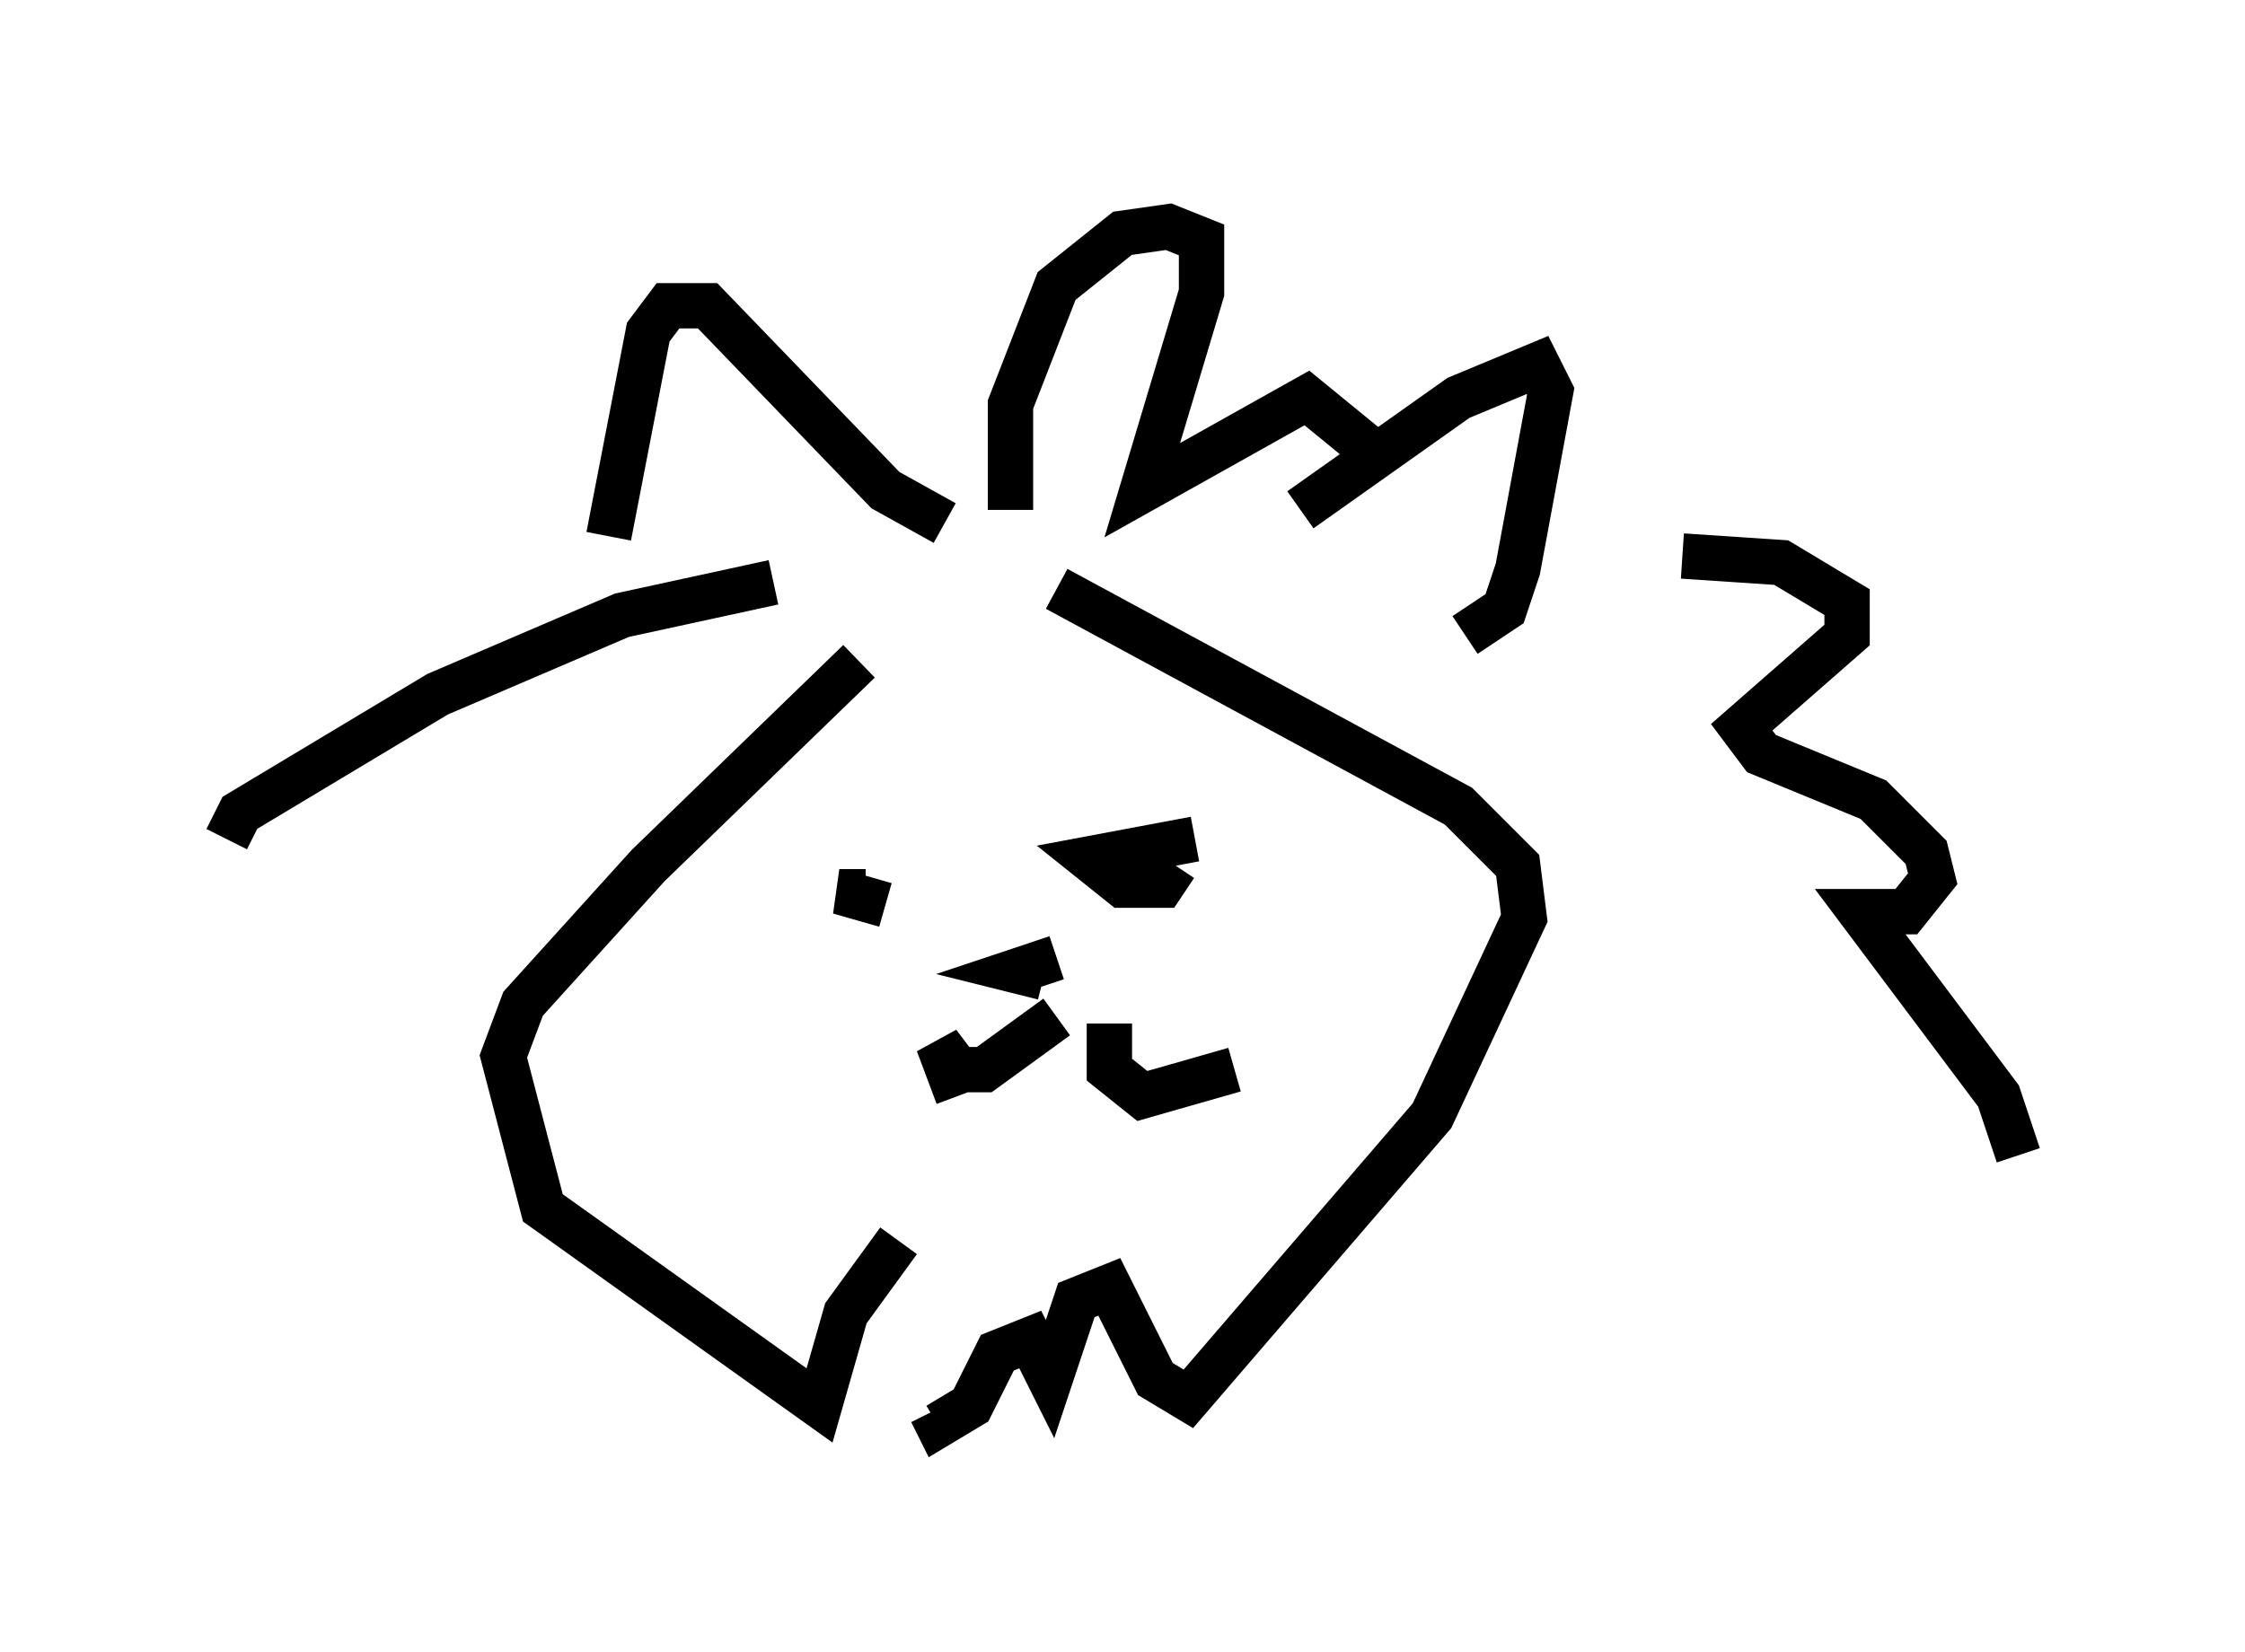 <?xml version="1.0" encoding="utf-8" ?>
<svg baseProfile="full" height="36.436" version="1.1" width="49.508" xmlns="http://www.w3.org/2000/svg" xmlns:ev="http://www.w3.org/2001/xml-events" xmlns:xlink="http://www.w3.org/1999/xlink"><defs /><rect fill="white" height="36.436" width="49.508" x="0" y="0" /><path d="M20.832, 13.279 m-1.888, 1.307 l-4.648, 4.503 -2.76, 3.05 l-0.436, 1.162 0.872, 3.341 l6.101, 4.358 0.581, -2.034 l1.162, -1.598 m3.486, -14.38 l8.86, 4.793 1.307, 1.307 l0.145, 1.162 -2.034, 4.358 l-5.374, 6.246 -0.726, -0.436 l-1.017, -2.034 -0.726, 0.291 l-0.581, 1.743 -0.436, -0.872 l-0.726, 0.291 -0.581, 1.162 l-0.726, 0.436 -0.145, -0.291 m5.81, -12.637 l-2.324, 0.436 0.726, 0.581 l0.872, 0.0 0.291, -0.436 m-6.827, 0.581 l-0.581, 0.0 1.017, 0.291 m9.151, -8.715 l3.486, -2.469 1.743, -0.726 l0.291, 0.581 -0.726, 3.922 l-0.291, 0.872 -0.872, 0.581 m-11.475, -2.469 l-1.307, -0.726 -3.922, -4.067 l-0.872, 0.0 -0.436, 0.581 l-0.872, 4.503 m8.86, -0.581 l0.0, -2.324 1.017, -2.615 l1.453, -1.162 1.017, -0.145 l0.726, 0.291 0.0, 1.162 l-1.307, 4.358 3.631, -2.034 l1.598, 1.307 m6.682, 2.179 l2.179, 0.145 1.453, 0.872 l0.0, 0.726 -2.324, 2.034 l0.436, 0.581 2.469, 1.017 l1.162, 1.162 0.145, 0.581 l-0.581, 0.726 -1.017, 0.0 l3.05, 4.067 0.436, 1.307 m-21.497, -3.922 l-0.581, -0.145 0.872, -0.291 m0.0, 1.307 l-1.598, 1.162 -0.581, 0.0 l-0.436, -0.581 0.436, 1.162 m3.341, -1.598 l0.0, 1.017 0.726, 0.581 l2.034, -0.581 m-10.168, -10.749 l-3.341, 0.726 -4.067, 1.743 l-4.358, 2.615 -0.291, 0.581 " fill="none" stroke="black" stroke-width="1" /></svg>